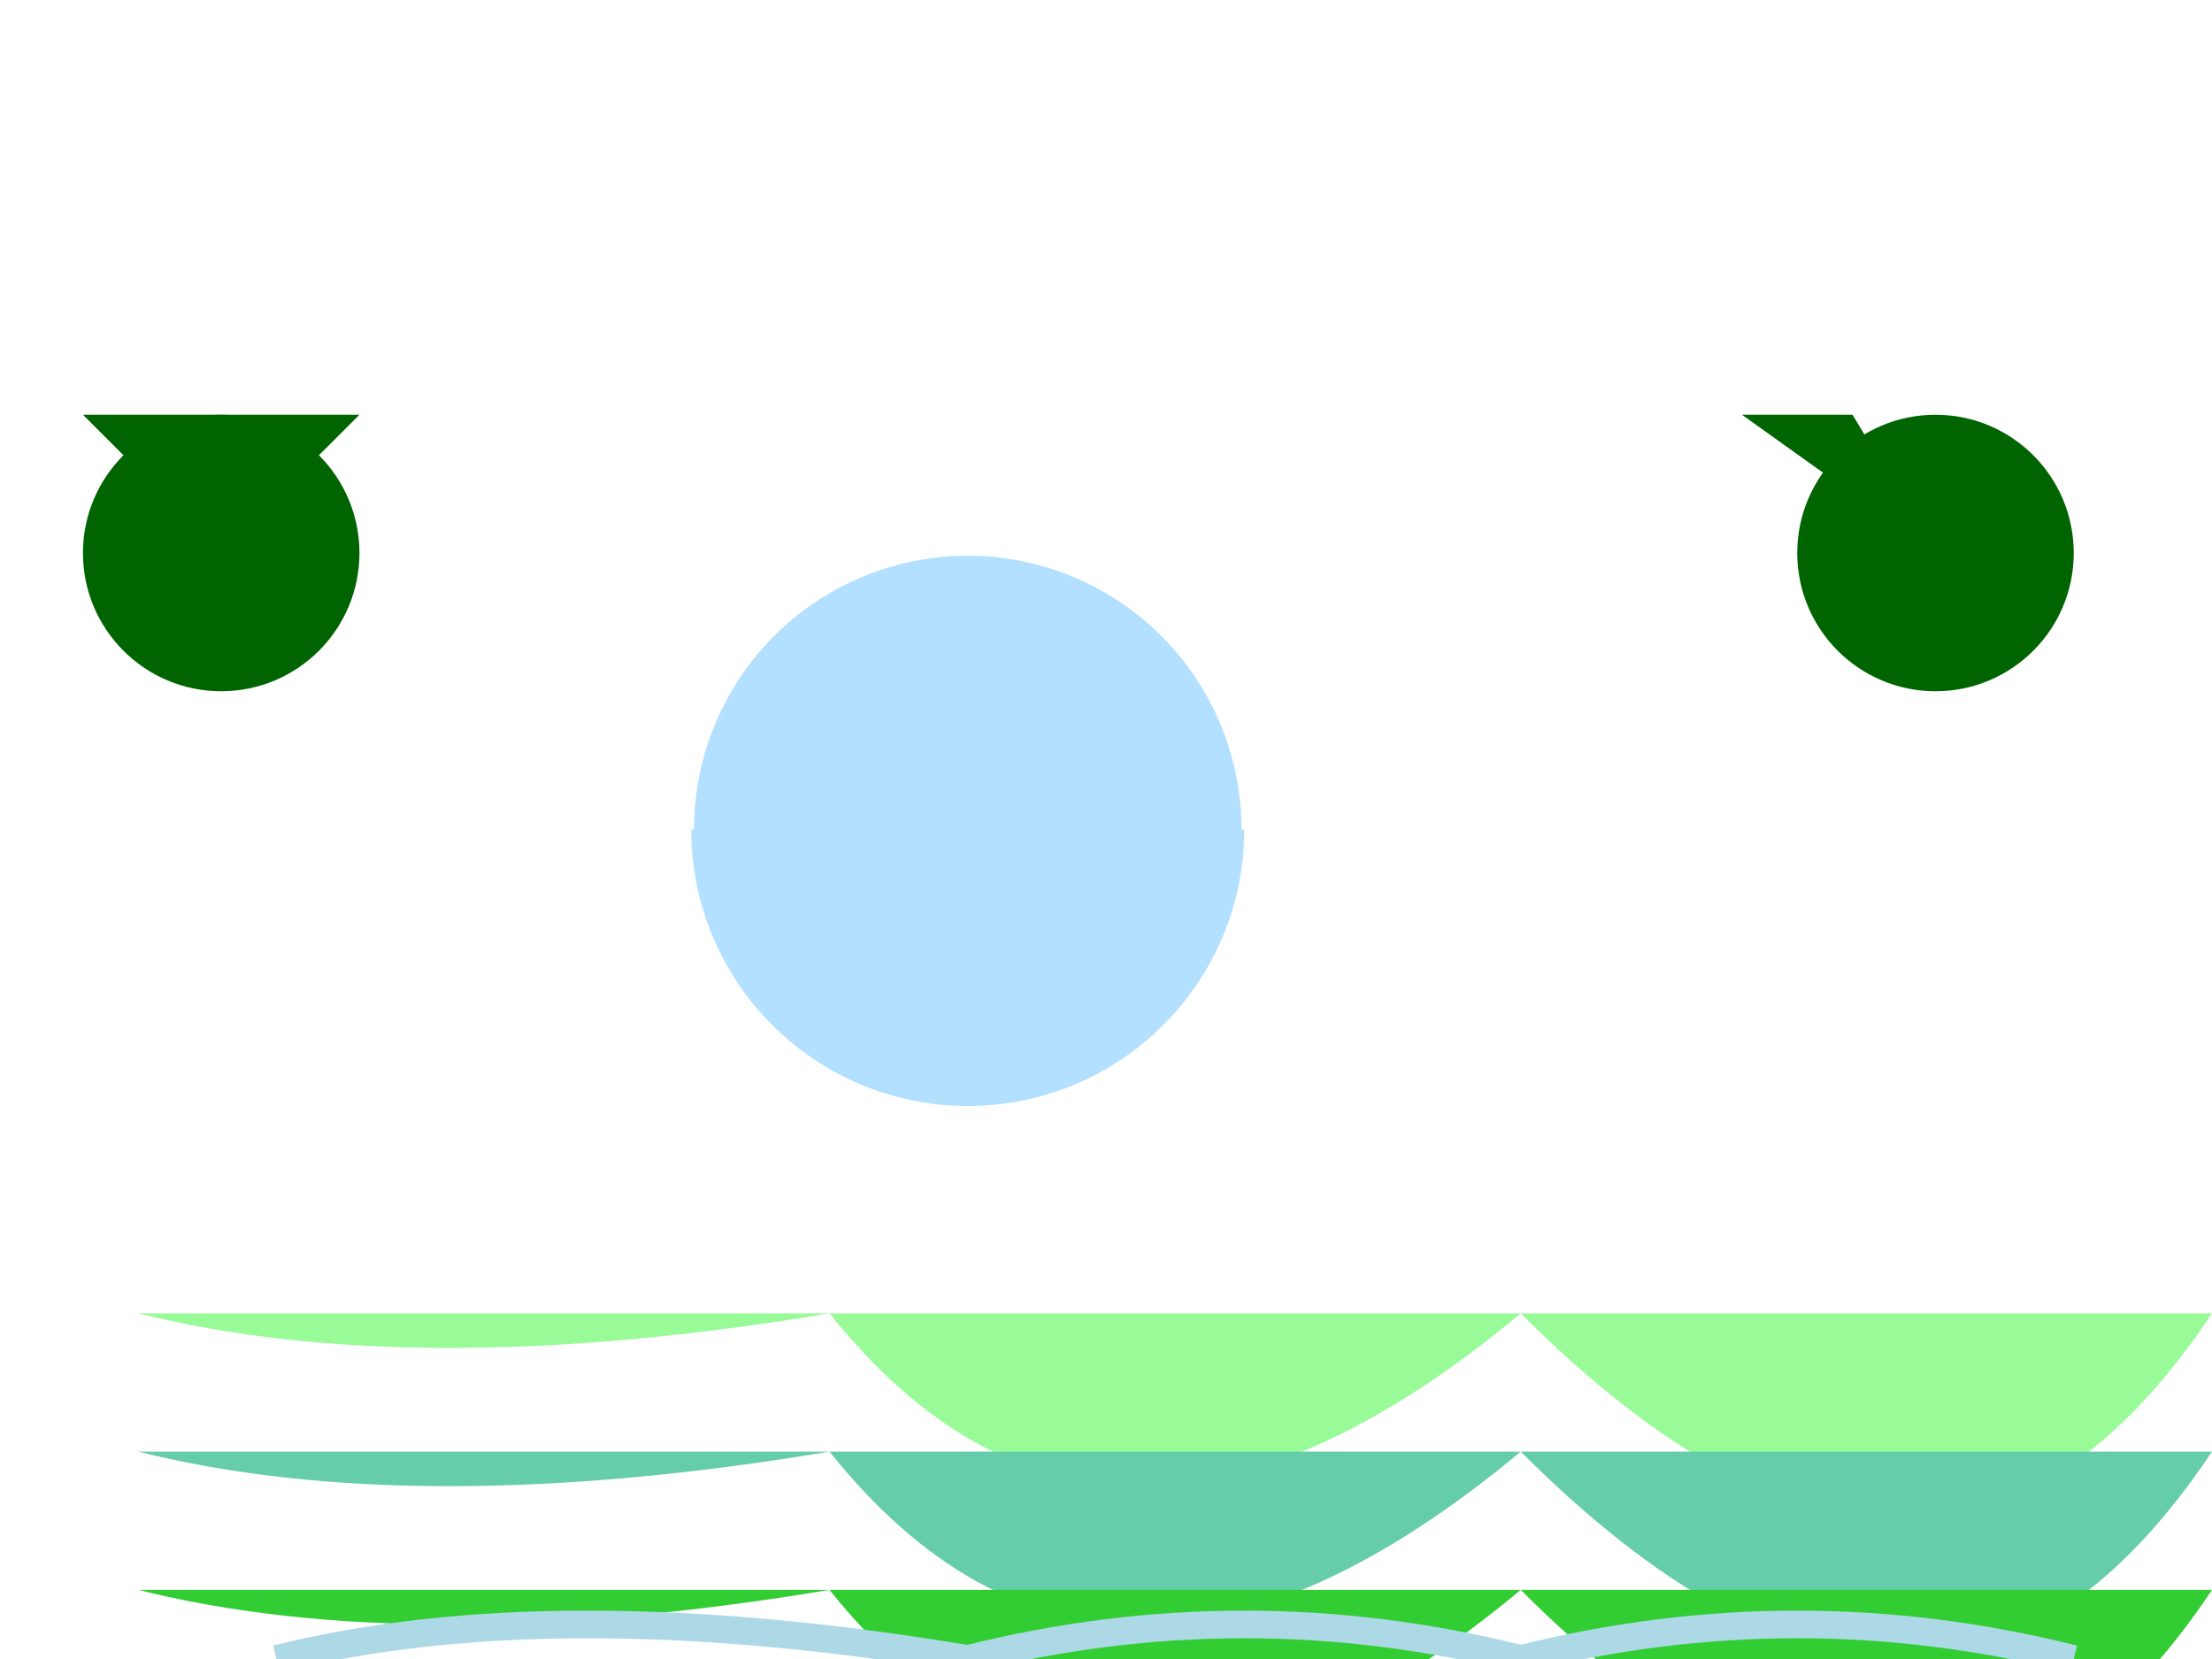 <svg width="800" height="600" xmlns="http://www.w3.org/2000/svg">

<!-- Background -->
<rect width="100%" height="100%" fill="#FFFFFF"/>

<!-- Hills -->
<path d="M 50,475 Q 150,500 300,475 Q 400,600 550,475 Q 700,625 800,475" fill="#98FB98"/>
<path d="M 50,525 Q 150,550 300,525 Q 400,650 550,525 Q 700,675 800,525" fill="#66CDAA"/>
<path d="M 50,575 Q 150,600 300,575 Q 400,700 550,575 Q 700,725 800,575" fill="#32CD32"/>

<!-- River -->
<path d="M 100,600 Q 200,575 350,600 Q 450,575 550,600 Q 650,575 750,600" stroke="#ADD8E6" fill="transparent" stroke-width="10"/>
<path d="M 90,620 H 760" stroke="#40E0D0" fill="transparent" stroke-width="2"/>

<!-- Igloo -->
<circle cx="350" cy="300" r="100" fill="#B3E0FF"/>
<path d="M 250,300 A 100,100 0 1,1 450,300" stroke="#FFFFFF" fill="transparent" stroke-width="2"/>

<!-- Trees -->
<circle cx="80" cy="200" r="50" fill="#006400"/>
<circle cx="700" cy="200" r="50" fill="#006400"/>
<path d="M 130,150 L 80,200 L 30,150 Z" fill="#006400"/>
<path d="M 670,150 L 700,200 L 630,150 Z" fill="#006400"/>

</svg>